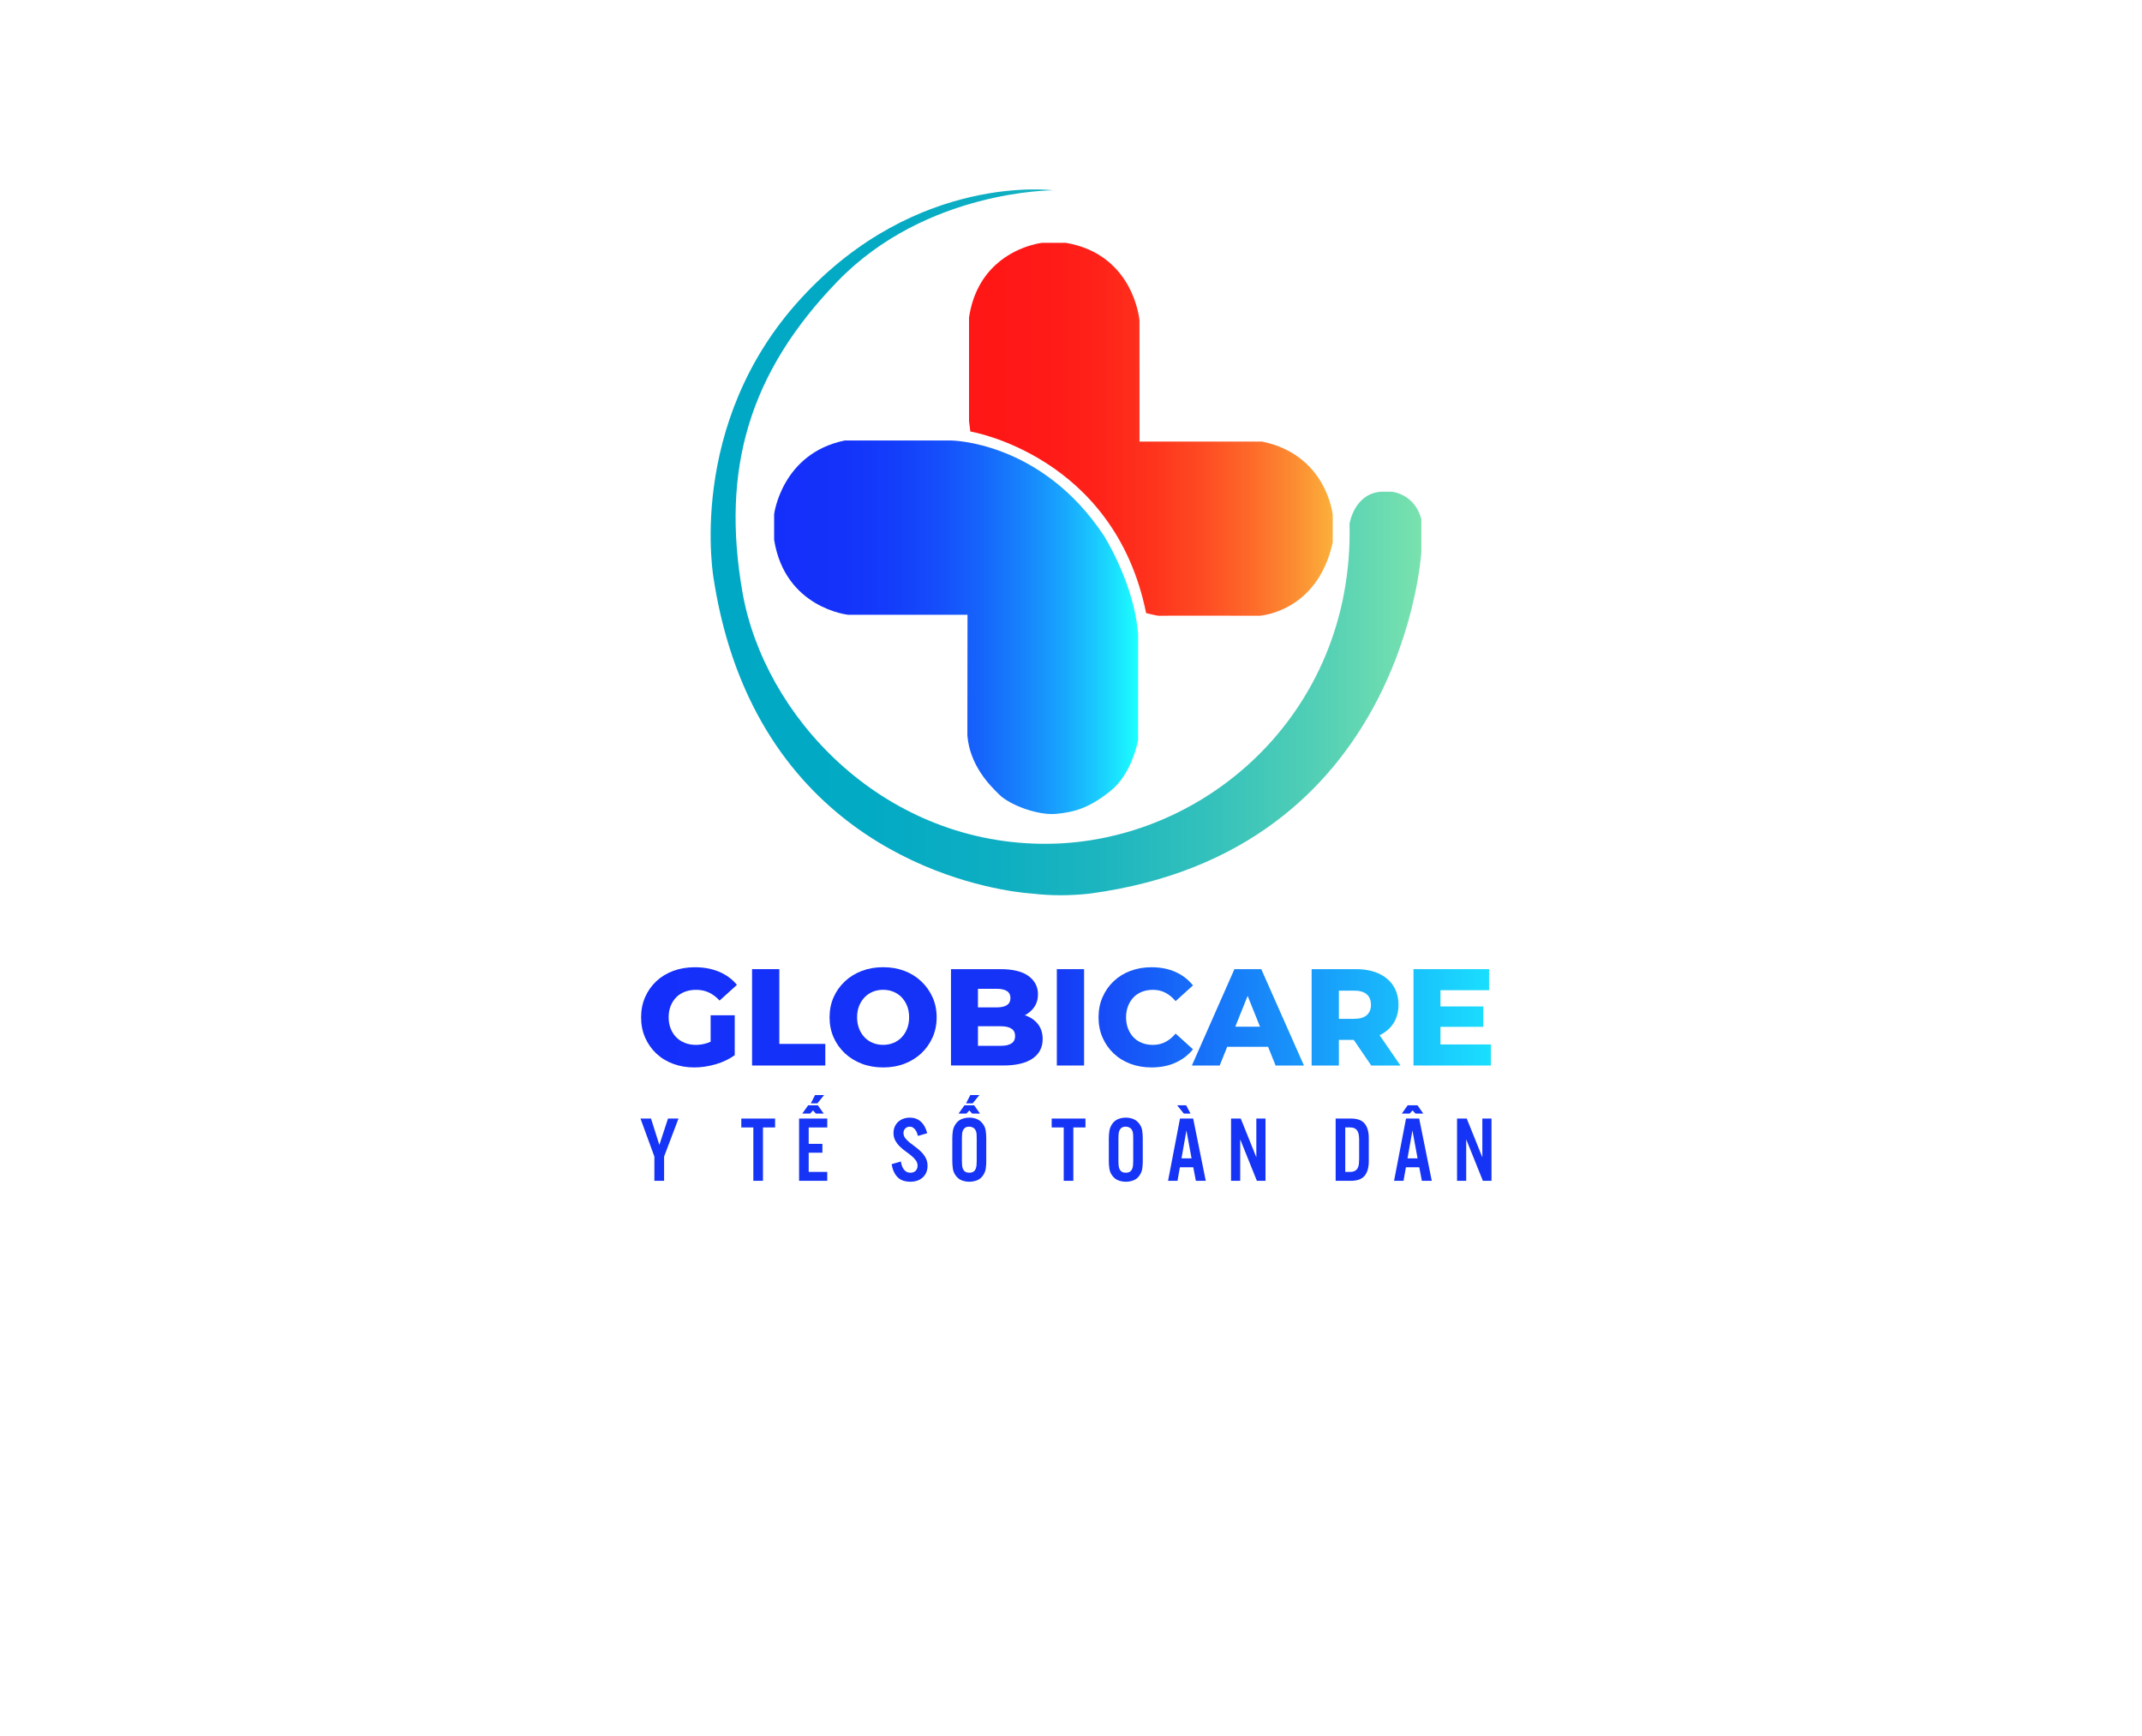 <?xml version="1.0" encoding="utf-8"?>
<!-- Generator: Adobe Illustrator 26.2.1, SVG Export Plug-In . SVG Version: 6.00 Build 0)  -->
<svg version="1.1" id="Layer_1" xmlns="http://www.w3.org/2000/svg" xmlns:xlink="http://www.w3.org/1999/xlink" x="0px" y="0px"
	 viewBox="0 0 1721 1394.65" style="enable-background:new 0 0 1721 1394.65;" xml:space="preserve">
<style type="text/css">
	.st0{fill:url(#SVGID_1_);}
	.st1{fill:url(#SVGID_00000046319025904244277800000017859003309653487293_);}
	.st2{fill:url(#SVGID_00000108999224108911125690000003234713465890236292_);}
	.st3{fill:url(#SVGID_00000101074112861284044850000011434535209925290163_);}
	.st4{fill:url(#SVGID_00000054255244436058939410000012028385075970546873_);}
	.st5{fill:url(#SVGID_00000124871412861608976160000016694075355802877078_);}
	.st6{fill:url(#SVGID_00000119798277337423381090000007449874839006850183_);}
	.st7{fill:url(#SVGID_00000039116758131772065570000008128542818911877804_);}
	.st8{fill:url(#SVGID_00000104677303516825798090000000439137086426241976_);}
	.st9{fill:url(#SVGID_00000159437431577260563970000009998219565951669431_);}
	.st10{fill:url(#SVGID_00000173846220594974929230000017885530339864177834_);}
	.st11{fill:url(#SVGID_00000141427422239130741700000017096738079170784403_);}
	.st12{fill:url(#SVGID_00000167374877585830673790000010625140732521739141_);}
	.st13{fill:url(#SVGID_00000166633941166827910230000002529493396448250277_);}
	.st14{fill:#1534F6;}
</style>
<g>
	<g>
		<linearGradient id="SVGID_1_" gradientUnits="userSpaceOnUse" x1="621.971" y1="503.944" x2="914.405" y2="503.944">
			<stop  offset="6.393348e-08" style="stop-color:#142FFA"/>
			<stop  offset="0.177" style="stop-color:#1432FA"/>
			<stop  offset="0.319" style="stop-color:#143CFA"/>
			<stop  offset="0.449" style="stop-color:#154DFB"/>
			<stop  offset="0.571" style="stop-color:#1665FB"/>
			<stop  offset="0.689" style="stop-color:#1784FC"/>
			<stop  offset="0.803" style="stop-color:#18A9FD"/>
			<stop  offset="0.911" style="stop-color:#1AD5FE"/>
			<stop  offset="1" style="stop-color:#1BFFFF"/>
		</linearGradient>
		<path class="st0" d="M887,430.46c0,0,20.63,32.54,26.25,69.21l1.16,9.28l-0.03,85.57c0,0-4.61,26.72-21.67,40.53
			c-17.07,13.81-28.7,17.32-43.88,18.79s-37.46-7.24-45.66-15.17c-8.2-7.92-23.83-23.66-25.93-47.65l0.11-97.12h-95.97
			c0,0-50.64-5.32-59.4-60.22v-20.6c0,0,6.1-48.79,56.74-59.2h85.15C763.86,353.88,836.5,354.03,887,430.46z"/>
		
			<linearGradient id="SVGID_00000077325773335716272680000012544980038510103742_" gradientUnits="userSpaceOnUse" x1="887.386" y1="431.078" x2="887.386" y2="431.078">
			<stop  offset="6.393348e-08" style="stop-color:#142FFA"/>
			<stop  offset="0.177" style="stop-color:#1432FA"/>
			<stop  offset="0.319" style="stop-color:#143CFA"/>
			<stop  offset="0.449" style="stop-color:#154DFB"/>
			<stop  offset="0.571" style="stop-color:#1665FB"/>
			<stop  offset="0.689" style="stop-color:#1784FC"/>
			<stop  offset="0.803" style="stop-color:#18A9FD"/>
			<stop  offset="0.911" style="stop-color:#1AD5FE"/>
			<stop  offset="1" style="stop-color:#1BFFFF"/>
		</linearGradient>
		<path style="fill:url(#SVGID_00000077325773335716272680000012544980038510103742_);" d="M887.39,431.08"/>
		
			<linearGradient id="SVGID_00000057868452819300255500000011689725346449928608_" gradientUnits="userSpaceOnUse" x1="837.295" y1="380.292" x2="837.295" y2="380.292">
			<stop  offset="6.393348e-08" style="stop-color:#142FFA"/>
			<stop  offset="0.177" style="stop-color:#1432FA"/>
			<stop  offset="0.319" style="stop-color:#143CFA"/>
			<stop  offset="0.449" style="stop-color:#154DFB"/>
			<stop  offset="0.571" style="stop-color:#1665FB"/>
			<stop  offset="0.689" style="stop-color:#1784FC"/>
			<stop  offset="0.803" style="stop-color:#18A9FD"/>
			<stop  offset="0.911" style="stop-color:#1AD5FE"/>
			<stop  offset="1" style="stop-color:#1BFFFF"/>
		</linearGradient>
		<path style="fill:url(#SVGID_00000057868452819300255500000011689725346449928608_);" d="M837.29,380.29"/>
	</g>
	
		<linearGradient id="SVGID_00000048472636593528734760000010853333974776370081_" gradientUnits="userSpaceOnUse" x1="778.554" y1="344.9" x2="1070.788" y2="344.9">
		<stop  offset="4.688455e-07" style="stop-color:#FF1616"/>
		<stop  offset="0.2" style="stop-color:#FF1917"/>
		<stop  offset="0.361" style="stop-color:#FF2319"/>
		<stop  offset="0.508" style="stop-color:#FE341D"/>
		<stop  offset="0.647" style="stop-color:#FE4C23"/>
		<stop  offset="0.78" style="stop-color:#FD6B2A"/>
		<stop  offset="0.907" style="stop-color:#FC9033"/>
		<stop  offset="1" style="stop-color:#FBB03B"/>
	</linearGradient>
	<path style="fill:url(#SVGID_00000048472636593528734760000010853333974776370081_);" d="M1011.79,494.71c0,0,46.55-2.47,59-58.91
		v-22.02c0,0-4.54-48.31-56.85-59.03h-98.41l-0.01-77.42l0-19.78c0,0-4.13-52.96-59.09-62.47h-19.06c0,0-3.64,0.38-9.13,1.98
		c-14.96,4.38-43.62,17.92-49.67,57.97v83.31l1.05,8.33c0,0,115.53,19.1,141.24,145.88c0,0,9.36,2.39,10.58,2.17
		C932.65,494.49,1011.79,494.71,1011.79,494.71z"/>
	
		<linearGradient id="SVGID_00000043448325245644825800000003855791896090715046_" gradientUnits="userSpaceOnUse" x1="570.954" y1="435.709" x2="1141.991" y2="435.709">
		<stop  offset="1.385225e-07" style="stop-color:#00A8C5"/>
		<stop  offset="0.222" style="stop-color:#03AAC4"/>
		<stop  offset="0.399" style="stop-color:#0DAEC2"/>
		<stop  offset="0.562" style="stop-color:#1EB6BF"/>
		<stop  offset="0.715" style="stop-color:#36C2BB"/>
		<stop  offset="0.861" style="stop-color:#54D0B5"/>
		<stop  offset="1" style="stop-color:#79E2AE"/>
	</linearGradient>
	<path style="fill:url(#SVGID_00000043448325245644825800000003855791896090715046_);" d="M1084.29,420.87c0,0,3.55-24,24.97-25.81
		h8.79c0,0,18.17,1.15,23.94,21.87v26.43c0,0-13.52,240.73-266.19,274.53c-15.88,1.8-31.4,1.82-46.54,0
		c0,0-156.96-7.66-227.59-157.63c-12.6-26.75-22.45-58.03-28.18-94.6c0,0-23.05-124.48,70.04-225.9S846.1,152.9,846.1,152.9
		s-102.02-0.39-173.1,73.05s-93.75,151-76.47,249.86s110.82,200.28,239.82,202.09S1087.98,574.21,1084.29,420.87z"/>
</g>
<g>
	
		<linearGradient id="SVGID_00000128459244786716963430000007638312205227663528_" gradientUnits="userSpaceOnUse" x1="511.342" y1="817.319" x2="1264.729" y2="817.319">
		<stop  offset="6.393348e-08" style="stop-color:#142FFA"/>
		<stop  offset="0.431" style="stop-color:#1534F6"/>
		<stop  offset="0.714" style="stop-color:#1898FA"/>
		<stop  offset="0.998" style="stop-color:#1BFFFF"/>
	</linearGradient>
	<path style="fill:url(#SVGID_00000128459244786716963430000007638312205227663528_);" d="M557.79,857.58
		c-6.12,0-11.8-0.98-17.03-2.93c-5.24-1.95-9.75-4.74-13.55-8.35c-3.8-3.61-6.77-7.87-8.9-12.77c-2.14-4.9-3.21-10.3-3.21-16.2
		c0-5.9,1.07-11.3,3.21-16.2c2.14-4.9,5.12-9.16,8.96-12.77c3.83-3.61,8.39-6.4,13.66-8.35c5.27-1.95,11.04-2.93,17.31-2.93
		c7.3,0,13.83,1.22,19.58,3.65c5.75,2.43,10.51,5.94,14.27,10.51l-13.94,12.61c-2.65-2.88-5.51-5.03-8.57-6.47
		c-3.06-1.44-6.47-2.16-10.23-2.16c-3.32,0-6.34,0.52-9.07,1.55c-2.73,1.03-5.05,2.53-6.97,4.48c-1.92,1.96-3.41,4.28-4.48,6.97
		c-1.07,2.69-1.6,5.73-1.6,9.12c0,3.25,0.53,6.23,1.6,8.96c1.07,2.73,2.56,5.07,4.48,7.02c1.92,1.95,4.22,3.47,6.91,4.53
		c2.69,1.07,5.66,1.6,8.9,1.6c3.24,0,6.41-0.53,9.51-1.6c3.1-1.07,6.23-2.89,9.4-5.47l12.28,15.37c-4.42,3.17-9.55,5.6-15.37,7.3
		C569.11,856.73,563.4,857.58,557.79,857.58z M570.96,844.86v-29.2h19.36v32.08L570.96,844.86z"/>
	
		<linearGradient id="SVGID_00000088829761593892569910000013215642781444419735_" gradientUnits="userSpaceOnUse" x1="511.342" y1="817.319" x2="1264.729" y2="817.319">
		<stop  offset="6.393348e-08" style="stop-color:#142FFA"/>
		<stop  offset="0.431" style="stop-color:#1534F6"/>
		<stop  offset="0.714" style="stop-color:#1898FA"/>
		<stop  offset="0.998" style="stop-color:#1BFFFF"/>
	</linearGradient>
	<path style="fill:url(#SVGID_00000088829761593892569910000013215642781444419735_);" d="M604.25,856.03v-77.42h21.9v60.06h36.94
		v17.36H604.25z"/>
	
		<linearGradient id="SVGID_00000111193231318985621650000006027816628557150606_" gradientUnits="userSpaceOnUse" x1="511.342" y1="817.319" x2="1264.729" y2="817.319">
		<stop  offset="6.393348e-08" style="stop-color:#142FFA"/>
		<stop  offset="0.431" style="stop-color:#1534F6"/>
		<stop  offset="0.714" style="stop-color:#1898FA"/>
		<stop  offset="0.998" style="stop-color:#1BFFFF"/>
	</linearGradient>
	<path style="fill:url(#SVGID_00000111193231318985621650000006027816628557150606_);" d="M709.54,857.58
		c-6.19,0-11.91-1-17.14-2.99c-5.24-1.99-9.79-4.81-13.66-8.46c-3.87-3.65-6.88-7.91-9.01-12.78c-2.14-4.87-3.21-10.21-3.21-16.04
		c0-5.82,1.07-11.17,3.21-16.04c2.14-4.87,5.14-9.12,9.01-12.77s8.42-6.47,13.66-8.46c5.23-1.99,10.95-2.99,17.14-2.99
		c6.27,0,12,1,17.2,2.99c5.2,1.99,9.71,4.81,13.55,8.46c3.83,3.65,6.84,7.91,9.01,12.77c2.17,4.87,3.26,10.21,3.26,16.04
		c0,5.83-1.09,11.19-3.26,16.09c-2.18,4.9-5.18,9.16-9.01,12.77c-3.83,3.61-8.35,6.42-13.55,8.41
		C721.54,856.58,715.81,857.58,709.54,857.58z M709.54,839.44c2.95,0,5.7-0.52,8.24-1.55c2.54-1.03,4.76-2.52,6.64-4.48
		c1.88-1.95,3.35-4.29,4.42-7.02c1.07-2.73,1.6-5.75,1.6-9.07c0-3.39-0.54-6.43-1.6-9.12c-1.07-2.69-2.54-5.01-4.42-6.97
		c-1.88-1.95-4.09-3.45-6.64-4.48c-2.54-1.03-5.29-1.55-8.24-1.55c-2.95,0-5.7,0.52-8.24,1.55c-2.54,1.03-4.76,2.53-6.64,4.48
		c-1.88,1.96-3.36,4.28-4.42,6.97c-1.07,2.69-1.6,5.73-1.6,9.12c0,3.32,0.53,6.34,1.6,9.07c1.07,2.73,2.54,5.07,4.42,7.02
		c1.88,1.96,4.09,3.45,6.64,4.48C703.84,838.92,706.59,839.44,709.54,839.44z"/>
	
		<linearGradient id="SVGID_00000057867955311104316900000000937863890202144670_" gradientUnits="userSpaceOnUse" x1="511.342" y1="817.319" x2="1264.729" y2="817.319">
		<stop  offset="6.393348e-08" style="stop-color:#142FFA"/>
		<stop  offset="0.431" style="stop-color:#1534F6"/>
		<stop  offset="0.714" style="stop-color:#1898FA"/>
		<stop  offset="0.998" style="stop-color:#1BFFFF"/>
	</linearGradient>
	<path style="fill:url(#SVGID_00000057867955311104316900000000937863890202144670_);" d="M764.07,856.03v-77.42h39.6
		c10.18,0,17.77,1.86,22.78,5.58c5.01,3.72,7.52,8.61,7.52,14.65c0,3.98-1.05,7.47-3.15,10.45c-2.1,2.99-5.05,5.35-8.85,7.08
		c-3.8,1.73-8.31,2.6-13.55,2.6l2.21-5.31c5.46,0,10.21,0.83,14.27,2.49c4.05,1.66,7.21,4.06,9.46,7.19
		c2.25,3.13,3.37,6.95,3.37,11.45c0,6.71-2.71,11.93-8.13,15.65c-5.42,3.72-13.33,5.58-23.72,5.58H764.07z M785.74,840.21h18.36
		c3.76,0,6.62-0.64,8.57-1.94c1.95-1.29,2.93-3.26,2.93-5.92s-0.98-4.63-2.93-5.92c-1.95-1.29-4.81-1.94-8.57-1.94H784.2v-15.15
		h16.59c3.69,0,6.45-0.63,8.3-1.88c1.84-1.25,2.76-3.13,2.76-5.64c0-2.51-0.92-4.37-2.76-5.58c-1.84-1.22-4.61-1.83-8.3-1.83h-15.04
		V840.21z"/>
	
		<linearGradient id="SVGID_00000124865295876332936160000012003250534653502359_" gradientUnits="userSpaceOnUse" x1="511.342" y1="817.319" x2="1264.729" y2="817.319">
		<stop  offset="6.393348e-08" style="stop-color:#142FFA"/>
		<stop  offset="0.431" style="stop-color:#1534F6"/>
		<stop  offset="0.714" style="stop-color:#1898FA"/>
		<stop  offset="0.998" style="stop-color:#1BFFFF"/>
	</linearGradient>
	<path style="fill:url(#SVGID_00000124865295876332936160000012003250534653502359_);" d="M849.12,856.03v-77.42h21.9v77.42H849.12z
		"/>
	
		<linearGradient id="SVGID_00000137832298119231486840000011037881729335261106_" gradientUnits="userSpaceOnUse" x1="511.342" y1="817.319" x2="1264.729" y2="817.319">
		<stop  offset="6.393348e-08" style="stop-color:#142FFA"/>
		<stop  offset="0.431" style="stop-color:#1534F6"/>
		<stop  offset="0.714" style="stop-color:#1898FA"/>
		<stop  offset="0.998" style="stop-color:#1BFFFF"/>
	</linearGradient>
	<path style="fill:url(#SVGID_00000137832298119231486840000011037881729335261106_);" d="M925.21,857.58
		c-6.12,0-11.78-0.98-16.98-2.93c-5.2-1.95-9.7-4.74-13.49-8.35c-3.8-3.61-6.77-7.87-8.9-12.77c-2.14-4.9-3.21-10.3-3.21-16.2
		c0-5.9,1.07-11.3,3.21-16.2c2.14-4.9,5.1-9.16,8.9-12.77c3.8-3.61,8.29-6.4,13.49-8.35c5.2-1.95,10.86-2.93,16.98-2.93
		c7.15,0,13.55,1.25,19.19,3.76c5.64,2.51,10.34,6.12,14.1,10.84l-13.94,12.61c-2.51-2.95-5.25-5.2-8.24-6.75
		c-2.99-1.55-6.32-2.32-10.01-2.32c-3.17,0-6.08,0.52-8.74,1.55c-2.65,1.03-4.92,2.53-6.8,4.48c-1.88,1.96-3.36,4.3-4.42,7.02
		c-1.07,2.73-1.6,5.75-1.6,9.07c0,3.32,0.53,6.34,1.6,9.07c1.07,2.73,2.54,5.07,4.42,7.02c1.88,1.96,4.15,3.45,6.8,4.48
		c2.65,1.03,5.57,1.55,8.74,1.55c3.69,0,7.02-0.77,10.01-2.32c2.99-1.55,5.73-3.8,8.24-6.75l13.94,12.61
		c-3.76,4.65-8.46,8.24-14.1,10.78S932.36,857.58,925.21,857.58z"/>
	
		<linearGradient id="SVGID_00000119088669286678919670000005617580360045600135_" gradientUnits="userSpaceOnUse" x1="511.342" y1="817.319" x2="1264.729" y2="817.319">
		<stop  offset="6.393348e-08" style="stop-color:#142FFA"/>
		<stop  offset="0.431" style="stop-color:#1534F6"/>
		<stop  offset="0.714" style="stop-color:#1898FA"/>
		<stop  offset="0.998" style="stop-color:#1BFFFF"/>
	</linearGradient>
	<path style="fill:url(#SVGID_00000119088669286678919670000005617580360045600135_);" d="M957.62,856.03l34.18-77.42h21.57
		l34.29,77.42h-22.78l-26.77-66.69h8.63l-26.77,66.69H957.62z M976.31,840.99l5.64-16.15h37.83l5.64,16.15H976.31z"/>
	
		<linearGradient id="SVGID_00000052064257180667386570000014063098519900074403_" gradientUnits="userSpaceOnUse" x1="511.342" y1="817.319" x2="1264.729" y2="817.319">
		<stop  offset="6.393348e-08" style="stop-color:#142FFA"/>
		<stop  offset="0.431" style="stop-color:#1534F6"/>
		<stop  offset="0.714" style="stop-color:#1898FA"/>
		<stop  offset="0.998" style="stop-color:#1BFFFF"/>
	</linearGradient>
	<path style="fill:url(#SVGID_00000052064257180667386570000014063098519900074403_);" d="M1053.84,856.03v-77.42h35.39
		c7.08,0,13.18,1.14,18.3,3.43c5.12,2.29,9.09,5.59,11.89,9.9c2.8,4.31,4.2,9.42,4.2,15.32c0,5.83-1.4,10.86-4.2,15.1
		c-2.8,4.24-6.77,7.49-11.89,9.73c-5.13,2.25-11.23,3.37-18.3,3.37h-23.23l9.73-9.18v29.75H1053.84z M1075.74,828.6l-9.73-10.06
		h21.9c4.57,0,7.98-1,10.23-2.99c2.25-1.99,3.37-4.76,3.37-8.29c0-3.61-1.12-6.42-3.37-8.41c-2.25-1.99-5.66-2.99-10.23-2.99h-21.9
		l9.73-10.07V828.6z M1101.73,856.03l-19.25-28.2h23.34l19.36,28.2H1101.73z"/>
	
		<linearGradient id="SVGID_00000175281516062898566230000010327982211217821628_" gradientUnits="userSpaceOnUse" x1="511.342" y1="817.319" x2="1264.729" y2="817.319">
		<stop  offset="6.393348e-08" style="stop-color:#142FFA"/>
		<stop  offset="0.431" style="stop-color:#1534F6"/>
		<stop  offset="0.714" style="stop-color:#1898FA"/>
		<stop  offset="0.998" style="stop-color:#1BFFFF"/>
	</linearGradient>
	<path style="fill:url(#SVGID_00000175281516062898566230000010327982211217821628_);" d="M1157.36,839.11h40.48v16.92h-62.16
		v-77.42h60.72v16.92h-39.04V839.11z M1155.81,808.58h35.95v16.37h-35.95V808.58z"/>
</g>
<g>
	<path class="st14" d="M533.57,929.18v19.48h-7.8v-19.48l-11.17-30.54h8.46l6.7,21.17l6.96-21.17h8.42L533.57,929.18z"/>
	<path class="st14" d="M613.01,905.78v42.88h-7.73v-42.88h-9.67v-7.14h27.14v7.14H613.01z"/>
	<path class="st14" d="M642.03,948.66v-50.02h22.63v7.14h-14.91v13.18h11.02v7.14h-11.02v15.42h14.91v7.14H642.03z M655.54,894.65
		l-2.34-2.53l-2.31,2.53h-6.3l4.72-6.67h7.8l4.72,6.67H655.54z M651.44,886.44l3.44-6.67h7.25l-5.38,6.67H651.44z"/>
	<path class="st14" d="M745.24,936.65c0,2-0.35,3.79-1.04,5.37c-0.7,1.57-1.67,2.91-2.91,4.01s-2.69,1.93-4.34,2.51
		c-1.65,0.57-3.45,0.86-5.4,0.86c-4.61,0-8.12-1.26-10.51-3.77c-2.39-2.51-3.94-5.96-4.65-10.33l7.43-2.16
		c0.15,1.1,0.4,2.18,0.75,3.26c0.35,1.08,0.83,2.04,1.43,2.89c0.6,0.85,1.34,1.54,2.23,2.07c0.89,0.52,2,0.79,3.31,0.79
		c1.73,0,3.11-0.51,4.14-1.54s1.54-2.42,1.54-4.17c0-1.54-0.47-2.95-1.41-4.23c-0.94-1.28-2.14-2.52-3.59-3.72
		c-1.45-1.2-3-2.38-4.65-3.55c-1.65-1.17-3.2-2.47-4.65-3.9c-1.45-1.43-2.66-3.01-3.61-4.76c-0.95-1.75-1.43-3.75-1.43-6.02
		c0-1.88,0.33-3.58,1.01-5.11c0.67-1.53,1.6-2.83,2.78-3.9c1.18-1.07,2.56-1.9,4.14-2.47c1.58-0.57,3.28-0.86,5.11-0.86
		c2,0,3.77,0.31,5.29,0.93c1.53,0.62,2.86,1.5,4.01,2.62c1.15,1.12,2.11,2.45,2.89,3.97c0.78,1.53,1.39,3.19,1.83,5l-7.4,2.16
		c-0.22-0.81-0.5-1.66-0.84-2.56c-0.34-0.9-0.77-1.7-1.3-2.4c-0.53-0.7-1.15-1.28-1.89-1.76c-0.73-0.48-1.6-0.71-2.6-0.71
		c-1.44,0-2.64,0.49-3.59,1.46c-0.95,0.98-1.43,2.18-1.43,3.62c0,1.51,0.48,2.89,1.43,4.14c0.95,1.25,2.16,2.44,3.61,3.59
		s3,2.33,4.65,3.53c1.65,1.21,3.2,2.54,4.65,3.99c1.45,1.45,2.65,3.09,3.59,4.91C744.77,932.23,745.24,934.31,745.24,936.65z"/>
	<path class="st14" d="M792.43,932.77c0,2.15-0.15,4.21-0.44,6.19s-1.09,3.86-2.38,5.64c-1.27,1.76-2.86,3-4.78,3.72
		c-1.92,0.72-3.92,1.08-6.02,1.08s-4.1-0.36-6.01-1.08c-1.9-0.72-3.5-1.96-4.8-3.72c-1.29-1.68-2.09-3.56-2.4-5.64
		c-0.31-2.07-0.46-4.14-0.46-6.19v-18.24c0-2.1,0.17-4.15,0.49-6.15c0.33-2,1.12-3.87,2.36-5.6c1.25-1.76,2.83-3.01,4.76-3.75
		c1.93-0.75,3.94-1.12,6.04-1.12c2.15,0,4.16,0.37,6.02,1.12c1.87,0.74,3.46,2,4.78,3.75c1.29,1.68,2.09,3.55,2.38,5.6
		s0.44,4.1,0.44,6.15V932.77z M781.11,894.65l-2.31-2.53l-2.34,2.53h-6.3l4.72-6.67h7.8l4.72,6.67H781.11z M784.74,914.68
		c0-1.15-0.03-2.31-0.09-3.48c-0.06-1.17-0.36-2.28-0.9-3.33c-0.51-0.9-1.21-1.58-2.11-2.03c-0.89-0.45-1.84-0.68-2.84-0.68
		c-1.46,0-2.59,0.29-3.39,0.86c-0.79,0.57-1.38,1.32-1.76,2.25c-0.38,0.93-0.6,1.95-0.68,3.08c-0.07,1.12-0.11,2.23-0.11,3.33v17.94
		c0,1.1,0.04,2.21,0.11,3.33c0.07,1.12,0.3,2.15,0.68,3.08c0.38,0.93,0.96,1.68,1.76,2.25c0.79,0.57,1.92,0.86,3.39,0.86
		c1.44,0,2.56-0.29,3.37-0.86c0.81-0.57,1.39-1.32,1.76-2.25c0.37-0.93,0.59-1.95,0.68-3.08c0.09-1.12,0.13-2.23,0.13-3.33V914.68z
		 M776.17,886.44l3.44-6.67h7.29l-5.42,6.67H776.17z"/>
	<path class="st14" d="M862.38,905.78v42.88h-7.73v-42.88h-9.67v-7.14h27.14v7.14H862.38z"/>
	<path class="st14" d="M918.18,932.77c0,2.15-0.15,4.21-0.44,6.19s-1.09,3.86-2.38,5.64c-1.27,1.76-2.86,3-4.78,3.72
		c-1.92,0.72-3.92,1.08-6.02,1.08s-4.1-0.36-6.01-1.08c-1.9-0.72-3.5-1.96-4.8-3.72c-1.29-1.68-2.09-3.56-2.4-5.64
		c-0.31-2.07-0.46-4.14-0.46-6.19v-18.24c0-2.1,0.17-4.15,0.49-6.15c0.33-2,1.12-3.87,2.36-5.6c1.25-1.76,2.83-3.01,4.76-3.75
		c1.93-0.75,3.94-1.12,6.04-1.12c2.15,0,4.16,0.37,6.02,1.12c1.87,0.74,3.46,2,4.78,3.75c1.29,1.68,2.09,3.55,2.38,5.6
		s0.44,4.1,0.44,6.15V932.77z M910.49,914.68c0-1.15-0.03-2.31-0.09-3.48c-0.06-1.17-0.36-2.28-0.9-3.33
		c-0.51-0.9-1.21-1.58-2.11-2.03c-0.89-0.45-1.84-0.68-2.84-0.68c-1.46,0-2.59,0.29-3.39,0.86c-0.79,0.57-1.38,1.32-1.76,2.25
		c-0.38,0.93-0.6,1.95-0.68,3.08c-0.07,1.12-0.11,2.23-0.11,3.33v17.94c0,1.1,0.04,2.21,0.11,3.33c0.07,1.12,0.3,2.15,0.68,3.08
		c0.38,0.93,0.96,1.68,1.76,2.25c0.79,0.57,1.92,0.86,3.39,0.86c1.44,0,2.56-0.29,3.37-0.86c0.81-0.57,1.39-1.32,1.76-2.25
		c0.37-0.93,0.59-1.95,0.68-3.08c0.09-1.12,0.13-2.23,0.13-3.33V914.68z"/>
	<path class="st14" d="M960.82,948.66l-2.09-10.88h-10.73l-1.94,10.88h-7.58l9.6-50.02h10.58l10.11,50.02H960.82z M951.16,894.65
		l-5.38-6.67h7.25l3.48,6.67H951.16z M953.24,908.23l-3.96,22.41h8.09L953.24,908.23z"/>
	<path class="st14" d="M1009.85,948.66l-13.4-33.29v33.29h-7.36v-50.02h7.8l12.52,31.13v-31.13h7.36v50.02H1009.85z"/>
	<path class="st14" d="M1099.76,933.06c0,4.96-1.11,8.79-3.33,11.52c-2.22,2.72-5.91,4.08-11.06,4.08h-12.23v-50.02h12.23
		c5.2,0,8.9,1.36,11.1,4.08c2.2,2.72,3.29,6.59,3.29,11.59V933.06z M1092.03,916.4c0-1.39-0.07-2.73-0.22-4.03
		c-0.15-1.29-0.47-2.43-0.97-3.41s-1.24-1.75-2.22-2.33c-0.98-0.57-2.32-0.86-4.03-0.86h-3.74v35.74h3.74
		c1.71,0,3.06-0.29,4.06-0.86c1-0.57,1.75-1.35,2.25-2.33s0.81-2.1,0.93-3.37s0.18-2.62,0.18-4.07V916.4z"/>
	<path class="st14" d="M1142.41,948.66l-2.09-10.88h-10.73l-1.94,10.88h-7.58l9.6-50.02h10.58l10.11,50.02H1142.41z M1137.32,894.65
		l-2.38-2.53l-2.34,2.53h-6.3l4.72-6.67h7.87l4.65,6.67H1137.32z M1134.83,908.23l-3.96,22.41h8.09L1134.83,908.23z"/>
	<path class="st14" d="M1191.43,948.66l-13.4-33.29v33.29h-7.36v-50.02h7.8l12.52,31.13v-31.13h7.36v50.02H1191.43z"/>
</g>
</svg>
